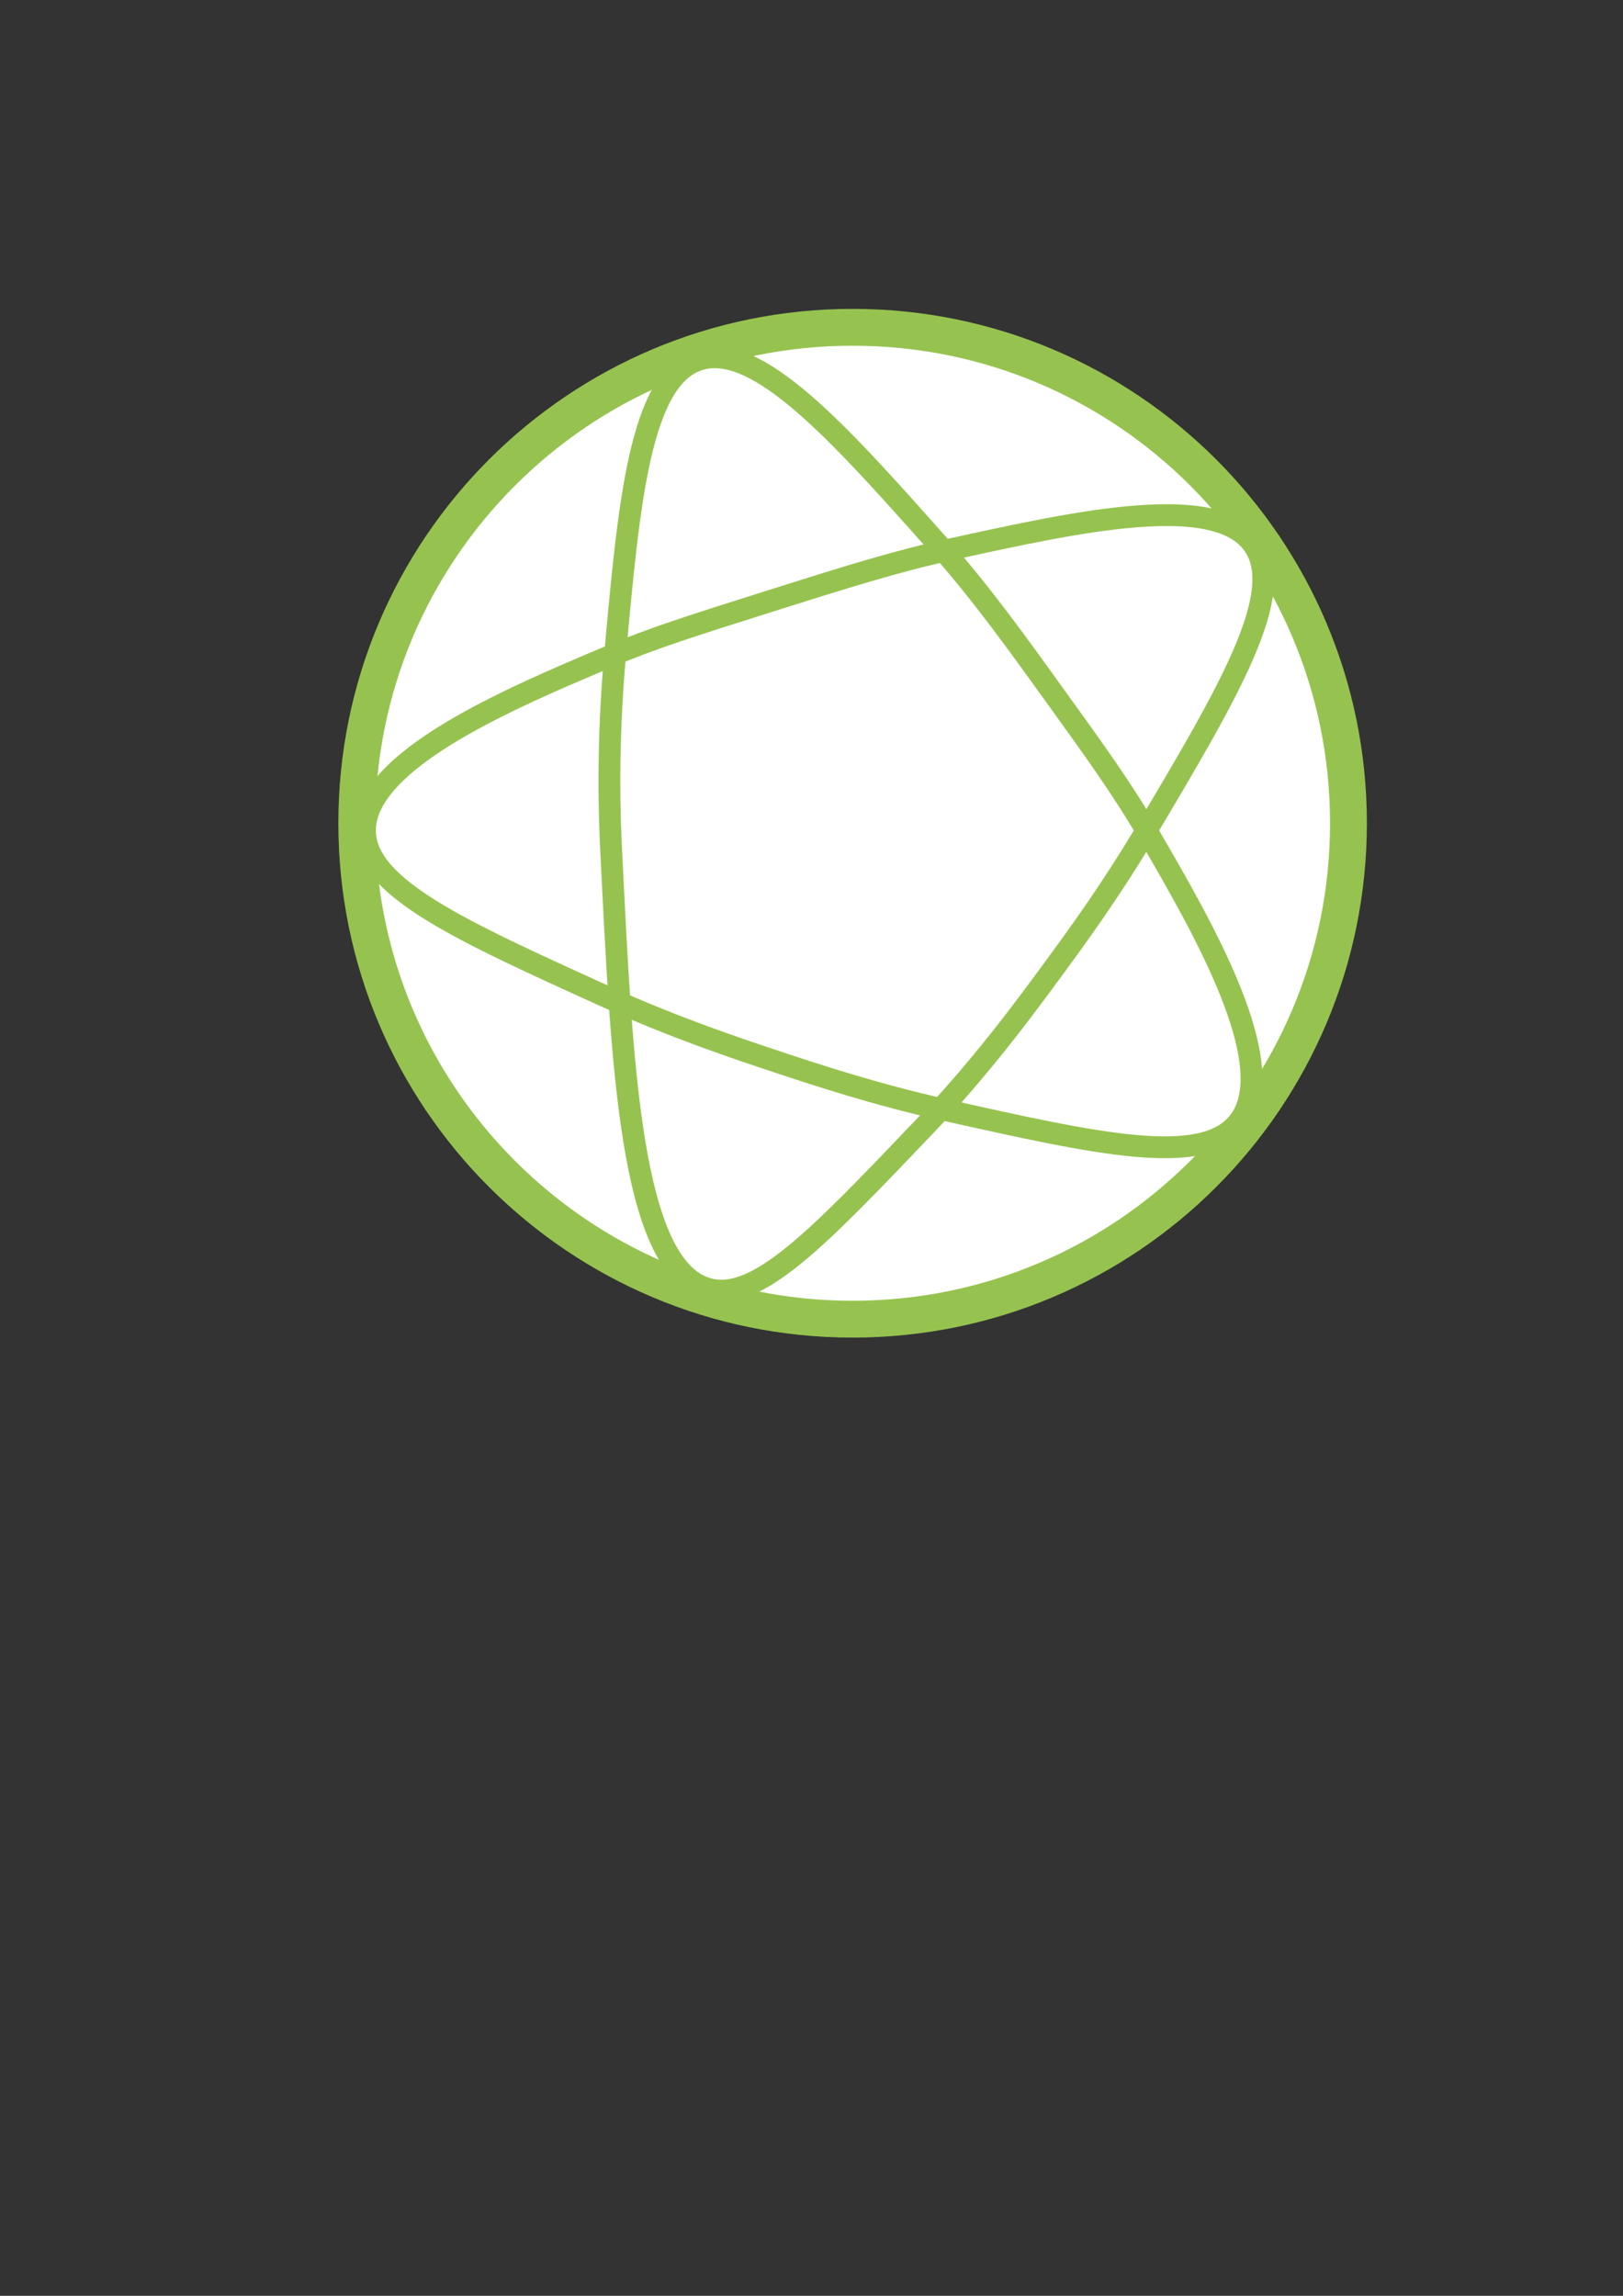 <?xml version="1.0" encoding="UTF-8" standalone="no"?>
<svg
   xmlns:dc="http://purl.org/dc/elements/1.1/"
   xmlns:cc="http://creativecommons.org/ns#"
   xmlns:rdf="http://www.w3.org/1999/02/22-rdf-syntax-ns#"
   xmlns:svg="http://www.w3.org/2000/svg"
   xmlns="http://www.w3.org/2000/svg"
   xmlns:sodipodi="http://sodipodi.sourceforge.net/DTD/sodipodi-0.dtd"
   xmlns:inkscape="http://www.inkscape.org/namespaces/inkscape"
   sodipodi:docname="OpenScience_v2f.svg"
   inkscape:version="1.0 (4035a4fb49, 2020-05-01)"
   id="svg8"
   version="1.1"
   viewBox="0 0 210 297"
   height="297mm"
   width="210mm">
  <rect x="0" y="0" width="210" height="297" fill="#333333" stroke="none"/>
  <defs
     id="defs2">
    <clipPath
       clipPathUnits="userSpaceOnUse"
       id="clipPath26">
      <path
         d="M 0,1080 H 1079 V 0 H 0 Z"
         id="path24" />
    </clipPath>
    <clipPath
       clipPathUnits="userSpaceOnUse"
       id="clipPath38">
      <path
         d="M 0,1080 H 1079 V 0 H 0 Z"
         id="path36" />
    </clipPath>
    <clipPath
       clipPathUnits="userSpaceOnUse"
       id="clipPath50">
      <path
         d="M 0,1080 H 1079 V 0 H 0 Z"
         id="path48" />
    </clipPath>
    <clipPath
       clipPathUnits="userSpaceOnUse"
       id="clipPath62">
      <path
         d="M 0,1080 H 1079 V 0 H 0 Z"
         id="path60" />
    </clipPath>
    <clipPath
       clipPathUnits="userSpaceOnUse"
       id="clipPath74">
      <path
         d="M 0,1080 H 1079 V 0 H 0 Z"
         id="path72" />
    </clipPath>
    <clipPath
       clipPathUnits="userSpaceOnUse"
       id="clipPath126">
      <path
         d="M 0,1080 H 1079 V 0 H 0 Z"
         id="path124" />
    </clipPath>
    <clipPath
       clipPathUnits="userSpaceOnUse"
       id="clipPath174">
      <path
         d="M 0,1080 H 1079 V 0 H 0 Z"
         id="path172" />
    </clipPath>
  </defs>
  <sodipodi:namedview
     inkscape:window-maximized="1"
     inkscape:window-y="-8"
     inkscape:window-x="1592"
     inkscape:window-height="1027"
     inkscape:window-width="1920"
     showgrid="false"
     inkscape:document-rotation="0"
     inkscape:current-layer="g46"
     inkscape:document-units="mm"
     inkscape:cy="476.23846"
     inkscape:cx="486.61694"
     inkscape:zoom="0.98994949"
     inkscape:pageshadow="2"
     inkscape:pageopacity="0.0"
     borderopacity="1.0"
     bordercolor="#666666"
     pagecolor="#ffffff"
     id="base" />
  <g
     id="layer1"
     inkscape:groupmode="layer"
     inkscape:label="Calque 1">
    <g
       id="g18"
       inkscape:label="logo3 fichier source adobe illustrator - Copie"
       transform="matrix(0.353,0,0,-0.353,-67.844,300.4)">
      <g
         transform="matrix(0.5,0,0,0.5,235.213,278.795)"
         id="g20"
         style="fill:#ffffff;fill-opacity:0.997">
        <g
           id="g22"
           clip-path="url(#clipPath26)"
           style="fill:#ffffff;fill-opacity:0.997;stroke:#96c34f;stroke-opacity:1"
           inkscape:export-xdpi="300"
           inkscape:export-ydpi="300" />
      </g>
      <g
         transform="matrix(0.5,0,0,0.5,235.213,278.795)"
         id="g44"
         style="fill:#ffffff;fill-opacity:0;stroke:#96c34f;stroke-opacity:1">
        <g
           id="g46"
           clip-path="url(#clipPath50)"
           style="fill:#ffffff;fill-opacity:0;stroke:#96c34f;stroke-opacity:1">
          <g
             inkscape:export-ydpi="300"
             inkscape:export-xdpi="300"
             id="g52"
             transform="translate(902.5,541)"
             style="fill:#ffffff;fill-opacity:1;stroke:#96c34f;stroke-opacity:1">
            <path
               d="m 0,0 c 0,-200.756 -162.745,-363.5 -363.5,-363.5 -200.755,0 -363.5,162.744 -363.5,363.5 0,200.755 162.745,363.5 363.5,363.5 C -162.745,363.5 0,200.755 0,0 Z"
               style="fill:#ffffff;fill-opacity:1;stroke:#96c34f;stroke-width:27;stroke-linecap:butt;stroke-linejoin:miter;stroke-miterlimit:10;stroke-dasharray:none;stroke-opacity:1"
               id="path54" />
          </g>
        </g>
      </g>
      <g
         transform="matrix(0.5,0,0,0.5,235.213,278.795)"
         id="g56"
         style="stroke:#96c34f;stroke-opacity:1">
        <g
           id="g58"
           clip-path="url(#clipPath62)"
           style="stroke:#96c34f;stroke-opacity:1">
          <g
             id="g64"
             transform="translate(426.043,880.686)"
             style="stroke:#96c34f;stroke-opacity:1">
            <path
               d="m 0,0 c 42.866,14.056 103.469,-54.128 175.958,-135.686 32.193,-36.221 59.365,-74.457 85,-110 30.147,-41.8 49.964,-69.276 69,-102 39.249,-67.472 98.59,-169.482 66,-211 -26.222,-33.404 -103.005,-16.248 -216,9 -50.594,11.305 -93.993,25.706 -122,35 -28.143,9.339 -75.152,24.938 -126,48 -107.142,48.593 -175.582,79.633 -176.478,120.88 -1.137,52.352 107.041,97.985 178.478,128.12 32.219,13.591 61.146,22.728 119,41 53.358,16.853 91.572,28.922 133,38 92.94,20.365 193.557,42.413 221,3 24.708,-35.486 -18.582,-108.332 -79,-210 -25.754,-43.336 -51.13,-78.04 -68,-101 -21.146,-28.777 -52.576,-71.551 -94,-115 C 86.794,-644.717 42.591,-691.081 6.65,-680.87 c -57.043,16.205 -62.939,166.577 -70.692,321.184 -1.148,22.876 -3.254,76.144 3,145 C -51.045,-104.608 -42.821,-14.042 0,0 Z"
               style="fill:none;stroke:#96c34f;stroke-width:16;stroke-linecap:butt;stroke-linejoin:miter;stroke-miterlimit:10;stroke-dasharray:none;stroke-opacity:1"
               id="path66" />
          </g>
        </g>
      </g>
    </g>
  </g>
</svg>
